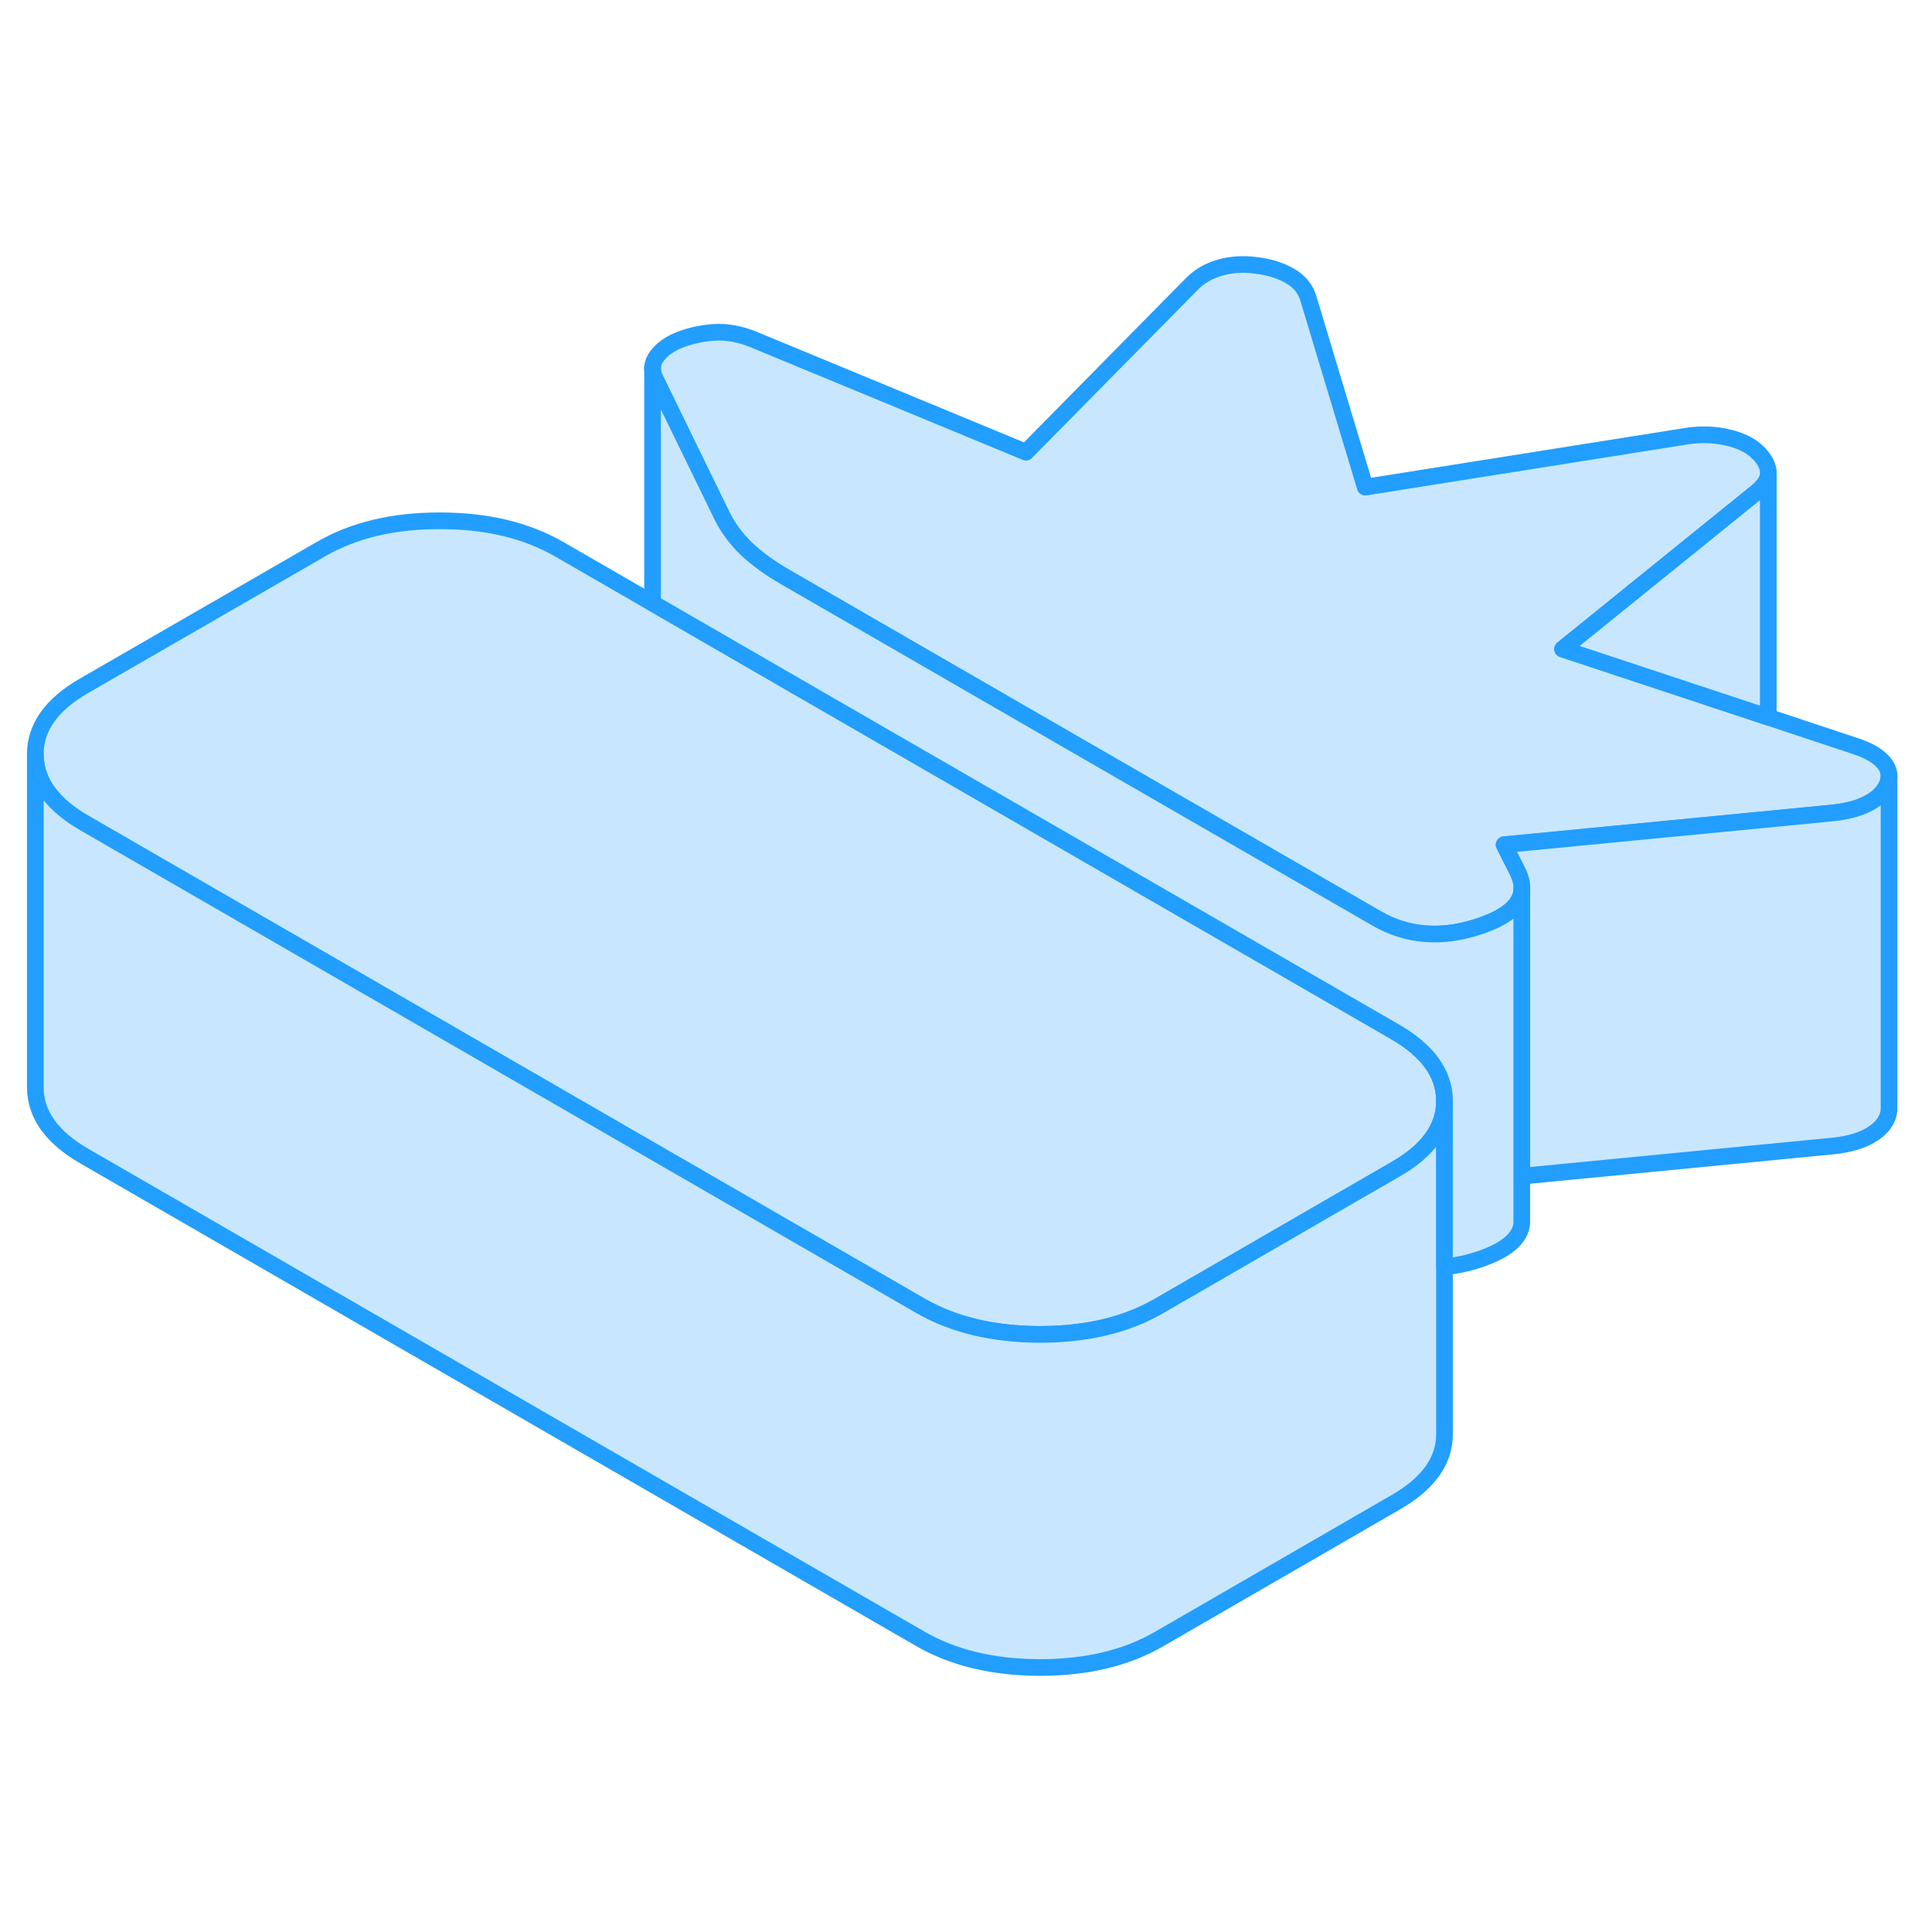<svg width="48" height="48" viewBox="0 0 116 89" fill="#c8e7ff" xmlns="http://www.w3.org/2000/svg" stroke-width="1px" stroke-linecap="round" stroke-linejoin="round"><path d="M113.42 33.09C113.42 33.24 113.39 33.39 113.33 33.55C113.16 34 112.8 34.38 112.27 34.68C111.73 34.99 111.02 35.2 110.13 35.3L105.82 35.72L90.31 37.22L91.12 38.82C91.32 39.23 91.41 39.61 91.37 39.97V39.99C91.27 40.88 90.41 41.59 88.81 42.12C86.56 42.87 84.5 42.71 82.65 41.64L64.21 31L47.17 21.16C46.21 20.61 45.42 20.03 44.79 19.43C44.16 18.82 43.67 18.14 43.31 17.39L39.33 9.23C39.23 9.03 39.18 8.83 39.18 8.63C39.18 8.36 39.27 8.11 39.46 7.86C39.78 7.44 40.27 7.1 40.93 6.86C41.58 6.62 42.26 6.49 42.98 6.45C43.69 6.42 44.44 6.56 45.21 6.87L61.6 13.65L71.55 3.56C72.02 3.08 72.6 2.75 73.28 2.56C73.97 2.37 74.69 2.33 75.47 2.44C76.24 2.54 76.9 2.75 77.44 3.06C77.98 3.37 78.33 3.78 78.52 4.3L81.97 15.75L101.25 12.69C102.08 12.56 102.89 12.58 103.66 12.75C104.44 12.92 105.03 13.2 105.45 13.58C105.87 13.96 106.11 14.35 106.17 14.77V15.05C106.12 15.38 105.88 15.71 105.47 16.05L93.82 25.47L106.17 29.56L111.35 31.28C112.19 31.55 112.77 31.89 113.1 32.29C113.31 32.54 113.42 32.81 113.42 33.09Z" stroke="#229EFF" stroke-linejoin="round"/><path d="M86.73 52.58V52.6C86.73 54.21 85.75 55.58 83.8 56.7L78.95 59.5L73.61 62.59L69.56 64.93C67.6 66.06 65.22 66.62 62.42 66.62C59.62 66.61 57.24 66.04 55.26 64.9L15.24 41.79L5.09 35.93C3.12 34.8 2.13 33.42 2.12 31.8C2.11 30.19 3.08 28.81 5.04 27.68L19.29 19.46C21.25 18.33 23.63 17.76 26.43 17.77C29.22 17.77 31.61 18.34 33.58 19.48L39.18 22.71L49.34 28.58L83.76 48.45C85.73 49.59 86.72 50.97 86.73 52.58Z" stroke="#229EFF" stroke-linejoin="round"/><path d="M86.73 52.6V72.58C86.74 74.2 85.76 75.57 83.8 76.7L69.56 84.93C67.6 86.06 65.22 86.62 62.42 86.62C59.62 86.61 57.24 86.04 55.26 84.9L5.09 55.93C3.12 54.8 2.13 53.42 2.12 51.8V31.8C2.13 33.42 3.12 34.8 5.09 35.93L15.24 41.79L55.26 64.9C57.24 66.04 59.62 66.61 62.42 66.62C65.22 66.62 67.6 66.06 69.56 64.93L73.61 62.59L78.95 59.5L83.8 56.7C85.75 55.58 86.73 54.21 86.73 52.6Z" stroke="#229EFF" stroke-linejoin="round"/><path d="M113.42 33.09V52.99L113.41 53.23C113.4 53.33 113.371 53.44 113.331 53.55C113.161 54 112.801 54.38 112.271 54.68C111.731 54.99 111.02 55.2 110.13 55.3L91.37 57.12V39.97C91.41 39.61 91.32 39.23 91.12 38.82L90.311 37.22L105.821 35.72L110.13 35.3C111.02 35.2 111.731 34.99 112.271 34.68C112.801 34.38 113.161 34 113.331 33.55C113.391 33.39 113.42 33.24 113.42 33.09Z" stroke="#229EFF" stroke-linejoin="round"/><path d="M113.42 33.09V33.01" stroke="#229EFF" stroke-linejoin="round"/><path d="M106.17 15.05V29.56L93.82 25.47L105.47 16.05C105.88 15.71 106.12 15.38 106.17 15.05Z" stroke="#229EFF" stroke-linejoin="round"/><path d="M91.37 39.99V59.97C91.28 60.86 90.42 61.58 88.81 62.12C88.09 62.36 87.4 62.5 86.73 62.55V52.58C86.72 50.97 85.73 49.59 83.76 48.45L49.34 28.58L39.18 22.71V8.63C39.18 8.83 39.23 9.03 39.33 9.23L43.31 17.39C43.67 18.14 44.16 18.82 44.79 19.43C45.42 20.03 46.21 20.61 47.17 21.16L64.21 31L82.65 41.64C84.5 42.71 86.56 42.87 88.81 42.12C90.41 41.59 91.27 40.88 91.37 39.99Z" stroke="#229EFF" stroke-linejoin="round"/><path d="M39.18 8.63V8.54" stroke="#229EFF" stroke-linejoin="round"/></svg>